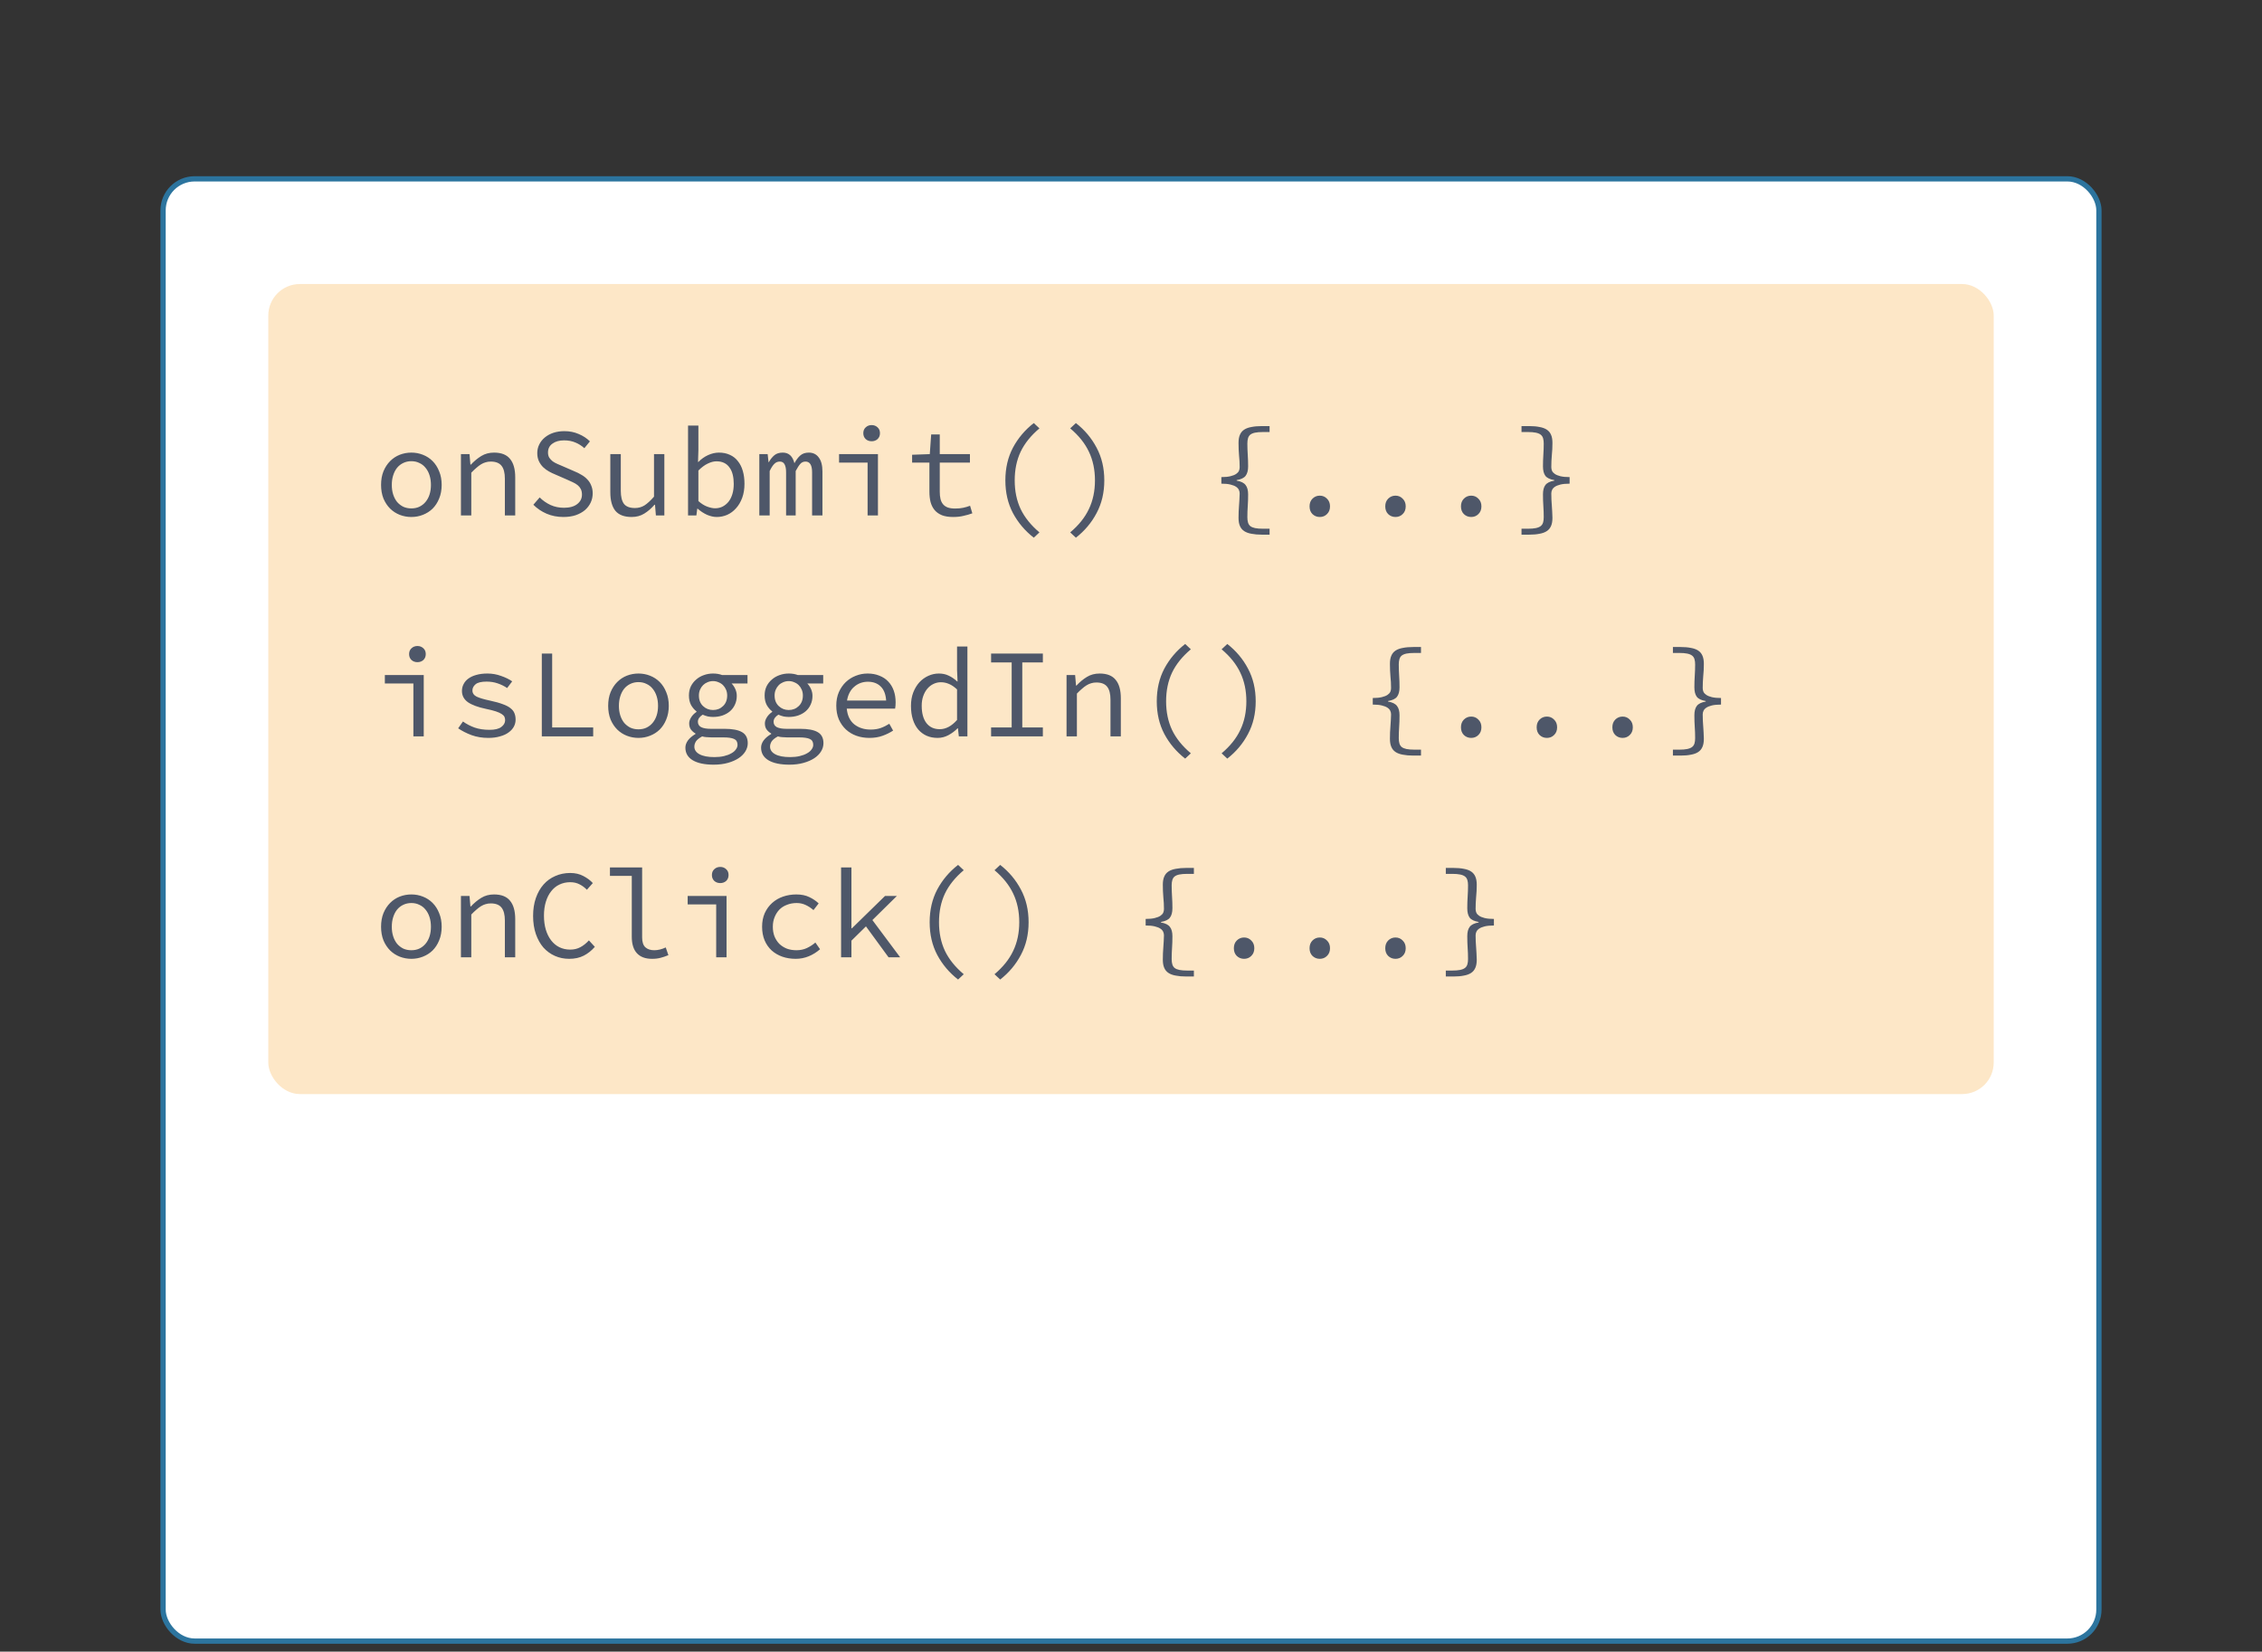 <svg width="430" height="314" viewBox="0 0 430 314" fill="none" xmlns="http://www.w3.org/2000/svg">
<rect x="0" y="0" width="430" height="314" fill="#333333" stroke="none"/>
<rect x="31" y="34" width="368" height="278" rx="6" fill="white"/>
<rect x="51" y="54" width="328" height="154" rx="6" fill="#FDE7C7"/>
<path d="M78.2 98.288C77.432 98.288 76.696 98.152 75.992 97.88C75.304 97.608 74.696 97.216 74.168 96.704C73.64 96.176 73.216 95.536 72.896 94.784C72.592 94.016 72.44 93.152 72.44 92.192C72.44 91.216 72.592 90.352 72.896 89.6C73.216 88.832 73.64 88.184 74.168 87.656C74.696 87.128 75.304 86.728 75.992 86.456C76.696 86.184 77.432 86.048 78.2 86.048C78.968 86.048 79.696 86.184 80.384 86.456C81.088 86.728 81.704 87.128 82.232 87.656C82.76 88.184 83.176 88.832 83.48 89.6C83.8 90.352 83.96 91.216 83.96 92.192C83.96 93.152 83.8 94.016 83.48 94.784C83.176 95.536 82.76 96.176 82.232 96.704C81.704 97.216 81.088 97.608 80.384 97.88C79.696 98.152 78.968 98.288 78.2 98.288ZM78.2 96.656C78.76 96.656 79.264 96.552 79.712 96.344C80.176 96.12 80.568 95.816 80.888 95.432C81.224 95.032 81.48 94.56 81.656 94.016C81.832 93.472 81.92 92.864 81.92 92.192C81.92 91.52 81.832 90.912 81.656 90.368C81.48 89.808 81.224 89.328 80.888 88.928C80.568 88.528 80.176 88.224 79.712 88.016C79.264 87.792 78.76 87.68 78.2 87.68C77.64 87.68 77.128 87.792 76.664 88.016C76.216 88.224 75.824 88.528 75.488 88.928C75.168 89.328 74.92 89.808 74.744 90.368C74.568 90.912 74.48 91.52 74.48 92.192C74.48 92.864 74.568 93.472 74.744 94.016C74.92 94.56 75.168 95.032 75.488 95.432C75.824 95.816 76.216 96.12 76.664 96.344C77.128 96.552 77.64 96.656 78.2 96.656ZM87.623 98V86.336H89.255L89.423 88.328H89.519C90.127 87.672 90.783 87.128 91.487 86.696C92.191 86.264 92.999 86.048 93.911 86.048C95.303 86.048 96.319 86.448 96.959 87.248C97.615 88.032 97.943 89.2 97.943 90.752V98H95.975V91.016C95.975 89.912 95.767 89.096 95.351 88.568C94.935 88.024 94.247 87.752 93.287 87.752C92.935 87.752 92.607 87.8 92.303 87.896C92.015 87.976 91.727 88.104 91.439 88.28C91.151 88.456 90.855 88.68 90.551 88.952C90.247 89.208 89.927 89.512 89.591 89.864V98H87.623ZM107.101 98.288C105.949 98.288 104.885 98.08 103.909 97.664C102.949 97.248 102.109 96.68 101.389 95.96L102.589 94.568C103.181 95.16 103.869 95.64 104.653 96.008C105.437 96.36 106.285 96.536 107.197 96.536C108.285 96.536 109.125 96.304 109.717 95.84C110.325 95.376 110.629 94.776 110.629 94.04C110.629 93.624 110.557 93.272 110.413 92.984C110.269 92.696 110.069 92.448 109.813 92.24C109.557 92.032 109.253 91.848 108.901 91.688C108.565 91.528 108.197 91.36 107.797 91.184L105.541 90.2C105.141 90.04 104.741 89.848 104.341 89.624C103.941 89.4 103.573 89.128 103.237 88.808C102.917 88.488 102.653 88.112 102.445 87.68C102.237 87.232 102.133 86.72 102.133 86.144C102.133 85.552 102.261 85 102.517 84.488C102.773 83.976 103.125 83.536 103.573 83.168C104.037 82.784 104.581 82.488 105.205 82.28C105.845 82.072 106.541 81.968 107.293 81.968C108.285 81.968 109.197 82.152 110.029 82.52C110.861 82.872 111.565 83.336 112.141 83.912L111.085 85.208C110.573 84.744 110.005 84.384 109.381 84.128C108.757 83.856 108.037 83.72 107.221 83.72C106.309 83.72 105.573 83.928 105.013 84.344C104.453 84.744 104.173 85.304 104.173 86.024C104.173 86.408 104.253 86.736 104.413 87.008C104.589 87.264 104.805 87.496 105.061 87.704C105.333 87.896 105.637 88.064 105.973 88.208C106.309 88.352 106.645 88.496 106.981 88.64L109.189 89.6C109.669 89.792 110.117 90.016 110.533 90.272C110.965 90.512 111.333 90.8 111.637 91.136C111.957 91.456 112.205 91.84 112.381 92.288C112.573 92.72 112.669 93.224 112.669 93.8C112.669 94.424 112.541 95.008 112.285 95.552C112.029 96.096 111.661 96.576 111.181 96.992C110.701 97.392 110.117 97.712 109.429 97.952C108.741 98.176 107.965 98.288 107.101 98.288ZM120.076 98.288C118.668 98.288 117.636 97.896 116.98 97.112C116.34 96.312 116.02 95.136 116.02 93.584V86.336H118.012V93.32C118.012 94.424 118.212 95.248 118.612 95.792C119.028 96.32 119.724 96.584 120.7 96.584C121.372 96.584 121.98 96.416 122.524 96.08C123.068 95.728 123.668 95.176 124.324 94.424V86.336H126.292V98H124.684L124.516 95.96H124.42C123.828 96.648 123.18 97.208 122.476 97.64C121.788 98.072 120.988 98.288 120.076 98.288ZM136.243 98.288C135.683 98.288 135.075 98.152 134.419 97.88C133.779 97.592 133.179 97.2 132.619 96.704H132.547L132.379 98H130.795V80.912H132.763V85.568L132.691 87.824H132.763C133.291 87.28 133.899 86.848 134.587 86.528C135.291 86.208 135.987 86.048 136.675 86.048C137.459 86.048 138.155 86.192 138.763 86.48C139.371 86.752 139.875 87.152 140.275 87.68C140.691 88.192 141.003 88.816 141.211 89.552C141.419 90.272 141.523 91.08 141.523 91.976C141.523 92.968 141.379 93.856 141.091 94.64C140.803 95.424 140.411 96.088 139.915 96.632C139.435 97.176 138.875 97.592 138.235 97.88C137.595 98.152 136.931 98.288 136.243 98.288ZM135.931 96.632C136.443 96.632 136.915 96.528 137.347 96.32C137.779 96.096 138.155 95.792 138.475 95.408C138.795 95.008 139.043 94.52 139.219 93.944C139.395 93.368 139.483 92.72 139.483 92C139.483 91.36 139.419 90.776 139.291 90.248C139.163 89.72 138.963 89.272 138.691 88.904C138.435 88.52 138.099 88.224 137.683 88.016C137.267 87.808 136.771 87.704 136.195 87.704C135.683 87.704 135.131 87.848 134.539 88.136C133.963 88.408 133.371 88.848 132.763 89.456V95.264C133.323 95.76 133.883 96.112 134.443 96.32C135.019 96.528 135.515 96.632 135.931 96.632ZM144.345 98V86.336H145.929L146.097 87.872H146.145C146.449 87.328 146.801 86.888 147.201 86.552C147.601 86.216 148.137 86.048 148.809 86.048C149.945 86.048 150.681 86.72 151.017 88.064C151.353 87.44 151.721 86.952 152.121 86.6C152.537 86.232 153.081 86.048 153.753 86.048C154.569 86.048 155.201 86.36 155.649 86.984C156.113 87.592 156.345 88.48 156.345 89.648V98H154.377V89.792C154.377 88.432 153.961 87.752 153.129 87.752C152.713 87.752 152.377 87.904 152.121 88.208C151.865 88.496 151.577 88.944 151.257 89.552V98H149.433V89.792C149.433 89.12 149.337 88.616 149.145 88.28C148.969 87.928 148.665 87.752 148.233 87.752C147.817 87.752 147.465 87.904 147.177 88.208C146.889 88.496 146.601 88.944 146.313 89.552V98H144.345ZM164.928 98V87.944H159.504V86.336H166.896V98H164.928ZM165.696 83.888C165.248 83.888 164.872 83.752 164.568 83.48C164.264 83.192 164.112 82.816 164.112 82.352C164.112 81.888 164.264 81.52 164.568 81.248C164.872 80.96 165.248 80.816 165.696 80.816C166.144 80.816 166.52 80.96 166.824 81.248C167.128 81.52 167.28 81.888 167.28 82.352C167.28 82.816 167.128 83.192 166.824 83.48C166.52 83.752 166.144 83.888 165.696 83.888ZM181.19 98.288C180.342 98.288 179.63 98.176 179.054 97.952C178.478 97.712 178.014 97.384 177.662 96.968C177.31 96.536 177.054 96.024 176.894 95.432C176.75 94.84 176.678 94.184 176.678 93.464V87.944H173.39V86.456L176.75 86.336L177.014 82.592H178.646V86.336H184.382V87.944H178.646V93.488C178.646 94.016 178.694 94.48 178.79 94.88C178.886 95.264 179.046 95.592 179.27 95.864C179.494 96.136 179.798 96.344 180.182 96.488C180.566 96.616 181.038 96.68 181.598 96.68C182.158 96.68 182.662 96.632 183.11 96.536C183.558 96.44 183.99 96.312 184.406 96.152L184.838 97.592C184.31 97.784 183.75 97.944 183.158 98.072C182.582 98.216 181.926 98.288 181.19 98.288ZM196.517 102.224C194.853 100.928 193.533 99.368 192.557 97.544C191.597 95.72 191.117 93.648 191.117 91.328C191.117 89.008 191.597 86.936 192.557 85.112C193.533 83.288 194.853 81.728 196.517 80.432L197.597 81.44C195.981 82.8 194.789 84.28 194.021 85.88C193.269 87.48 192.893 89.296 192.893 91.328C192.893 93.36 193.269 95.176 194.021 96.776C194.789 98.376 195.981 99.856 197.597 101.216L196.517 102.224ZM204.524 102.224L203.444 101.216C205.06 99.856 206.244 98.376 206.996 96.776C207.764 95.176 208.148 93.36 208.148 91.328C208.148 89.296 207.764 87.48 206.996 85.88C206.244 84.28 205.06 82.8 203.444 81.44L204.524 80.432C206.188 81.728 207.5 83.288 208.46 85.112C209.436 86.936 209.924 89.008 209.924 91.328C209.924 93.648 209.436 95.72 208.46 97.544C207.5 99.368 206.188 100.928 204.524 102.224ZM239.881 101.648C239.129 101.648 238.473 101.592 237.913 101.48C237.353 101.384 236.889 101.216 236.521 100.976C236.153 100.736 235.881 100.408 235.705 99.992C235.529 99.592 235.441 99.08 235.441 98.456C235.441 98.024 235.449 97.616 235.465 97.232C235.497 96.832 235.521 96.448 235.537 96.08C235.569 95.712 235.593 95.344 235.609 94.976C235.641 94.608 235.657 94.224 235.657 93.824C235.657 93.584 235.609 93.36 235.513 93.152C235.417 92.928 235.241 92.728 234.985 92.552C234.729 92.376 234.369 92.232 233.905 92.12C233.457 92.008 232.881 91.952 232.177 91.952V90.704C232.881 90.704 233.457 90.648 233.905 90.536C234.369 90.424 234.729 90.28 234.985 90.104C235.241 89.928 235.417 89.736 235.513 89.528C235.609 89.304 235.657 89.072 235.657 88.832C235.657 88.064 235.617 87.312 235.537 86.576C235.473 85.824 235.441 85.032 235.441 84.2C235.441 83.576 235.529 83.064 235.705 82.664C235.881 82.248 236.153 81.92 236.521 81.68C236.889 81.44 237.353 81.272 237.913 81.176C238.473 81.064 239.129 81.008 239.881 81.008H241.345V82.136H240.097C239.489 82.136 238.985 82.176 238.585 82.256C238.201 82.336 237.897 82.464 237.673 82.64C237.465 82.816 237.321 83.048 237.241 83.336C237.161 83.608 237.121 83.936 237.121 84.32C237.121 85.008 237.145 85.72 237.193 86.456C237.241 87.176 237.265 87.912 237.265 88.664C237.265 89.448 237.105 90.048 236.785 90.464C236.481 90.864 235.913 91.136 235.081 91.28V91.376C235.913 91.52 236.481 91.8 236.785 92.216C237.105 92.616 237.265 93.208 237.265 93.992C237.265 94.808 237.241 95.552 237.193 96.224C237.145 96.896 237.121 97.6 237.121 98.336C237.121 98.72 237.161 99.048 237.241 99.32C237.321 99.608 237.465 99.84 237.673 100.016C237.897 100.192 238.201 100.32 238.585 100.4C238.985 100.48 239.489 100.52 240.097 100.52H241.345V101.648H239.881ZM250.888 98.288C250.344 98.288 249.88 98.104 249.496 97.736C249.128 97.368 248.944 96.88 248.944 96.272C248.944 95.664 249.128 95.176 249.496 94.808C249.88 94.424 250.344 94.232 250.888 94.232C251.432 94.232 251.888 94.424 252.256 94.808C252.64 95.176 252.832 95.664 252.832 96.272C252.832 96.88 252.64 97.368 252.256 97.736C251.888 98.104 251.432 98.288 250.888 98.288ZM265.278 98.288C264.734 98.288 264.27 98.104 263.886 97.736C263.518 97.368 263.334 96.88 263.334 96.272C263.334 95.664 263.518 95.176 263.886 94.808C264.27 94.424 264.734 94.232 265.278 94.232C265.822 94.232 266.278 94.424 266.646 94.808C267.03 95.176 267.222 95.664 267.222 96.272C267.222 96.88 267.03 97.368 266.646 97.736C266.278 98.104 265.822 98.288 265.278 98.288ZM279.669 98.288C279.125 98.288 278.661 98.104 278.277 97.736C277.909 97.368 277.725 96.88 277.725 96.272C277.725 95.664 277.909 95.176 278.277 94.808C278.661 94.424 279.125 94.232 279.669 94.232C280.213 94.232 280.669 94.424 281.037 94.808C281.421 95.176 281.613 95.664 281.613 96.272C281.613 96.88 281.421 97.368 281.037 97.736C280.669 98.104 280.213 98.288 279.669 98.288ZM289.235 101.648V100.52H290.459C291.067 100.52 291.563 100.48 291.947 100.4C292.347 100.32 292.659 100.192 292.883 100.016C293.107 99.84 293.259 99.608 293.339 99.32C293.419 99.048 293.459 98.72 293.459 98.336C293.459 97.6 293.435 96.896 293.387 96.224C293.339 95.552 293.315 94.808 293.315 93.992C293.315 93.208 293.467 92.616 293.771 92.216C294.075 91.8 294.643 91.52 295.475 91.376V91.28C294.643 91.136 294.075 90.864 293.771 90.464C293.467 90.048 293.315 89.448 293.315 88.664C293.315 87.912 293.339 87.176 293.387 86.456C293.435 85.72 293.459 85.008 293.459 84.32C293.459 83.936 293.419 83.608 293.339 83.336C293.259 83.048 293.107 82.816 292.883 82.64C292.659 82.464 292.347 82.336 291.947 82.256C291.563 82.176 291.067 82.136 290.459 82.136H289.235V81.008H290.699C291.451 81.008 292.099 81.064 292.643 81.176C293.203 81.272 293.667 81.44 294.035 81.68C294.403 81.92 294.675 82.248 294.851 82.664C295.027 83.064 295.115 83.576 295.115 84.2C295.115 85.032 295.075 85.824 294.995 86.576C294.931 87.312 294.899 88.064 294.899 88.832C294.899 89.072 294.947 89.304 295.043 89.528C295.139 89.736 295.315 89.928 295.571 90.104C295.827 90.28 296.179 90.424 296.627 90.536C297.091 90.648 297.675 90.704 298.379 90.704V91.952C297.675 91.952 297.091 92.008 296.627 92.12C296.179 92.232 295.827 92.376 295.571 92.552C295.315 92.728 295.139 92.928 295.043 93.152C294.947 93.36 294.899 93.584 294.899 93.824C294.899 94.224 294.907 94.608 294.923 94.976C294.955 95.344 294.979 95.712 294.995 96.08C295.027 96.448 295.051 96.832 295.067 97.232C295.099 97.616 295.115 98.024 295.115 98.456C295.115 99.08 295.027 99.592 294.851 99.992C294.675 100.408 294.403 100.736 294.035 100.976C293.667 101.216 293.203 101.384 292.643 101.48C292.099 101.592 291.451 101.648 290.699 101.648H289.235Z" fill="#4E5769"/>
<path d="M78.584 140V129.944H73.16V128.336H80.552V140H78.584ZM79.352 125.888C78.904 125.888 78.528 125.752 78.224 125.48C77.92 125.192 77.768 124.816 77.768 124.352C77.768 123.888 77.92 123.52 78.224 123.248C78.528 122.96 78.904 122.816 79.352 122.816C79.8 122.816 80.176 122.96 80.48 123.248C80.784 123.52 80.936 123.888 80.936 124.352C80.936 124.816 80.784 125.192 80.48 125.48C80.176 125.752 79.8 125.888 79.352 125.888ZM92.831 140.288C91.679 140.288 90.615 140.112 89.639 139.76C88.663 139.392 87.815 138.96 87.095 138.464L88.007 137.168C88.679 137.648 89.415 138.032 90.215 138.32C91.031 138.608 91.983 138.752 93.071 138.752C94.063 138.752 94.799 138.576 95.279 138.224C95.775 137.856 96.023 137.424 96.023 136.928C96.023 136.704 95.983 136.496 95.903 136.304C95.823 136.112 95.647 135.928 95.375 135.752C95.119 135.576 94.751 135.408 94.271 135.248C93.791 135.088 93.159 134.928 92.375 134.768C90.855 134.448 89.711 134.024 88.943 133.496C88.191 132.952 87.815 132.24 87.815 131.36C87.815 130.896 87.919 130.464 88.127 130.064C88.335 129.648 88.639 129.296 89.039 129.008C89.455 128.704 89.959 128.472 90.551 128.312C91.159 128.136 91.863 128.048 92.663 128.048C93.559 128.048 94.423 128.2 95.255 128.504C96.087 128.792 96.791 129.136 97.367 129.536L96.407 130.808C95.863 130.44 95.263 130.144 94.607 129.92C93.951 129.696 93.247 129.584 92.495 129.584C91.503 129.584 90.807 129.752 90.407 130.088C90.007 130.424 89.807 130.816 89.807 131.264C89.807 131.776 90.071 132.168 90.599 132.44C91.127 132.696 91.991 132.952 93.191 133.208C94.167 133.416 94.967 133.64 95.591 133.88C96.215 134.104 96.703 134.36 97.055 134.648C97.423 134.936 97.671 135.256 97.799 135.608C97.943 135.96 98.015 136.36 98.015 136.808C98.015 137.288 97.903 137.736 97.679 138.152C97.455 138.568 97.119 138.936 96.671 139.256C96.239 139.576 95.695 139.824 95.039 140C94.399 140.192 93.663 140.288 92.831 140.288ZM102.997 140V124.256H104.965V138.296H112.765V140H102.997ZM121.372 140.288C120.604 140.288 119.868 140.152 119.164 139.88C118.476 139.608 117.868 139.216 117.34 138.704C116.812 138.176 116.388 137.536 116.068 136.784C115.764 136.016 115.612 135.152 115.612 134.192C115.612 133.216 115.764 132.352 116.068 131.6C116.388 130.832 116.812 130.184 117.34 129.656C117.868 129.128 118.476 128.728 119.164 128.456C119.868 128.184 120.604 128.048 121.372 128.048C122.14 128.048 122.868 128.184 123.556 128.456C124.26 128.728 124.876 129.128 125.404 129.656C125.932 130.184 126.348 130.832 126.652 131.6C126.972 132.352 127.132 133.216 127.132 134.192C127.132 135.152 126.972 136.016 126.652 136.784C126.348 137.536 125.932 138.176 125.404 138.704C124.876 139.216 124.26 139.608 123.556 139.88C122.868 140.152 122.14 140.288 121.372 140.288ZM121.372 138.656C121.932 138.656 122.436 138.552 122.884 138.344C123.348 138.12 123.74 137.816 124.06 137.432C124.396 137.032 124.652 136.56 124.828 136.016C125.004 135.472 125.092 134.864 125.092 134.192C125.092 133.52 125.004 132.912 124.828 132.368C124.652 131.808 124.396 131.328 124.06 130.928C123.74 130.528 123.348 130.224 122.884 130.016C122.436 129.792 121.932 129.68 121.372 129.68C120.812 129.68 120.3 129.792 119.836 130.016C119.388 130.224 118.996 130.528 118.66 130.928C118.34 131.328 118.092 131.808 117.916 132.368C117.74 132.912 117.652 133.52 117.652 134.192C117.652 134.864 117.74 135.472 117.916 136.016C118.092 136.56 118.34 137.032 118.66 137.432C118.996 137.816 119.388 138.12 119.836 138.344C120.3 138.552 120.812 138.656 121.372 138.656ZM135.667 145.376C133.955 145.376 132.627 145.096 131.683 144.536C130.755 143.976 130.291 143.176 130.291 142.136C130.291 141.672 130.451 141.216 130.771 140.768C131.107 140.32 131.587 139.912 132.211 139.544V139.448C131.891 139.272 131.611 139.032 131.371 138.728C131.131 138.424 131.011 138.024 131.011 137.528C131.011 137.16 131.131 136.784 131.371 136.4C131.611 136 131.955 135.648 132.403 135.344V135.248C132.003 134.944 131.659 134.544 131.371 134.048C131.099 133.536 130.963 132.928 130.963 132.224C130.963 131.584 131.083 131.008 131.323 130.496C131.579 129.984 131.915 129.552 132.331 129.2C132.747 128.832 133.227 128.552 133.771 128.36C134.331 128.152 134.923 128.048 135.547 128.048C136.187 128.048 136.763 128.144 137.275 128.336H142.099V129.944H139.075C139.347 130.216 139.579 130.56 139.771 130.976C139.963 131.392 140.059 131.832 140.059 132.296C140.059 132.92 139.939 133.48 139.699 133.976C139.475 134.472 139.155 134.896 138.739 135.248C138.339 135.584 137.859 135.848 137.299 136.04C136.755 136.216 136.171 136.304 135.547 136.304C135.243 136.304 134.915 136.272 134.562 136.208C134.227 136.128 133.899 136.016 133.579 135.872C132.971 136.256 132.667 136.704 132.667 137.216C132.667 137.68 132.875 138.024 133.291 138.248C133.723 138.456 134.323 138.56 135.091 138.56H137.707C139.211 138.56 140.323 138.768 141.043 139.184C141.779 139.6 142.147 140.304 142.147 141.296C142.147 141.84 141.995 142.36 141.691 142.856C141.387 143.352 140.955 143.784 140.395 144.152C139.835 144.52 139.155 144.816 138.355 145.04C137.555 145.264 136.659 145.376 135.667 145.376ZM135.547 134.984C136.299 134.984 136.931 134.736 137.443 134.24C137.971 133.744 138.235 133.072 138.235 132.224C138.235 131.824 138.163 131.456 138.019 131.12C137.875 130.784 137.683 130.496 137.443 130.256C137.203 130.016 136.915 129.832 136.579 129.704C136.259 129.56 135.915 129.488 135.547 129.488C135.179 129.488 134.827 129.56 134.491 129.704C134.171 129.832 133.891 130.016 133.651 130.256C133.411 130.496 133.219 130.784 133.075 131.12C132.931 131.456 132.859 131.824 132.859 132.224C132.859 133.072 133.123 133.744 133.651 134.24C134.179 134.736 134.811 134.984 135.547 134.984ZM135.811 143.936C136.483 143.936 137.091 143.872 137.635 143.744C138.179 143.616 138.643 143.44 139.027 143.216C139.411 143.008 139.699 142.76 139.891 142.472C140.099 142.2 140.203 141.912 140.203 141.608C140.203 141.048 139.979 140.672 139.531 140.48C139.099 140.288 138.435 140.192 137.539 140.192H135.259C134.923 140.192 134.603 140.176 134.299 140.144C134.011 140.128 133.739 140.08 133.483 140C132.923 140.304 132.531 140.616 132.307 140.936C132.099 141.272 131.995 141.608 131.995 141.944C131.995 142.552 132.315 143.032 132.955 143.384C133.611 143.752 134.563 143.936 135.811 143.936ZM150.057 145.376C148.345 145.376 147.017 145.096 146.073 144.536C145.145 143.976 144.681 143.176 144.681 142.136C144.681 141.672 144.841 141.216 145.161 140.768C145.497 140.32 145.977 139.912 146.601 139.544V139.448C146.281 139.272 146.001 139.032 145.761 138.728C145.521 138.424 145.401 138.024 145.401 137.528C145.401 137.16 145.521 136.784 145.761 136.4C146.001 136 146.345 135.648 146.793 135.344V135.248C146.393 134.944 146.049 134.544 145.761 134.048C145.489 133.536 145.353 132.928 145.353 132.224C145.353 131.584 145.473 131.008 145.713 130.496C145.969 129.984 146.305 129.552 146.721 129.2C147.137 128.832 147.617 128.552 148.161 128.36C148.721 128.152 149.313 128.048 149.937 128.048C150.577 128.048 151.153 128.144 151.665 128.336H156.489V129.944H153.465C153.737 130.216 153.969 130.56 154.161 130.976C154.353 131.392 154.449 131.832 154.449 132.296C154.449 132.92 154.329 133.48 154.089 133.976C153.865 134.472 153.545 134.896 153.129 135.248C152.729 135.584 152.249 135.848 151.689 136.04C151.145 136.216 150.561 136.304 149.937 136.304C149.633 136.304 149.305 136.272 148.953 136.208C148.617 136.128 148.289 136.016 147.969 135.872C147.361 136.256 147.057 136.704 147.057 137.216C147.057 137.68 147.265 138.024 147.681 138.248C148.113 138.456 148.713 138.56 149.481 138.56H152.097C153.601 138.56 154.713 138.768 155.433 139.184C156.169 139.6 156.537 140.304 156.537 141.296C156.537 141.84 156.385 142.36 156.081 142.856C155.777 143.352 155.345 143.784 154.785 144.152C154.225 144.52 153.545 144.816 152.745 145.04C151.945 145.264 151.049 145.376 150.057 145.376ZM149.937 134.984C150.689 134.984 151.321 134.736 151.833 134.24C152.361 133.744 152.625 133.072 152.625 132.224C152.625 131.824 152.553 131.456 152.409 131.12C152.265 130.784 152.073 130.496 151.833 130.256C151.593 130.016 151.305 129.832 150.969 129.704C150.649 129.56 150.305 129.488 149.937 129.488C149.569 129.488 149.217 129.56 148.881 129.704C148.561 129.832 148.281 130.016 148.041 130.256C147.801 130.496 147.609 130.784 147.465 131.12C147.321 131.456 147.249 131.824 147.249 132.224C147.249 133.072 147.513 133.744 148.041 134.24C148.569 134.736 149.201 134.984 149.937 134.984ZM150.201 143.936C150.873 143.936 151.481 143.872 152.025 143.744C152.569 143.616 153.033 143.44 153.417 143.216C153.801 143.008 154.089 142.76 154.281 142.472C154.489 142.2 154.593 141.912 154.593 141.608C154.593 141.048 154.369 140.672 153.921 140.48C153.489 140.288 152.825 140.192 151.929 140.192H149.649C149.313 140.192 148.993 140.176 148.689 140.144C148.401 140.128 148.129 140.08 147.873 140C147.313 140.304 146.921 140.616 146.697 140.936C146.489 141.272 146.385 141.608 146.385 141.944C146.385 142.552 146.705 143.032 147.345 143.384C148.001 143.752 148.953 143.936 150.201 143.936ZM165.264 140.288C164.384 140.288 163.56 140.152 162.792 139.88C162.04 139.608 161.376 139.208 160.8 138.68C160.24 138.152 159.792 137.512 159.456 136.76C159.136 135.992 158.976 135.12 158.976 134.144C158.976 133.2 159.136 132.352 159.456 131.6C159.792 130.848 160.232 130.208 160.776 129.68C161.336 129.152 161.968 128.752 162.672 128.48C163.392 128.192 164.144 128.048 164.928 128.048C165.76 128.048 166.504 128.184 167.16 128.456C167.832 128.712 168.392 129.08 168.84 129.56C169.304 130.04 169.656 130.616 169.896 131.288C170.136 131.96 170.256 132.704 170.256 133.52C170.256 133.744 170.248 133.96 170.232 134.168C170.216 134.376 170.192 134.56 170.16 134.72H160.968C161.096 136.048 161.576 137.048 162.408 137.72C163.256 138.376 164.288 138.704 165.504 138.704C166.208 138.704 166.84 138.608 167.4 138.416C167.976 138.208 168.528 137.936 169.056 137.6L169.776 138.896C169.2 139.28 168.536 139.608 167.784 139.88C167.048 140.152 166.208 140.288 165.264 140.288ZM164.976 129.608C164.496 129.608 164.032 129.688 163.584 129.848C163.152 130.008 162.76 130.24 162.408 130.544C162.056 130.832 161.76 131.2 161.52 131.648C161.28 132.096 161.112 132.608 161.016 133.184H168.456C168.376 131.984 168.024 131.088 167.4 130.496C166.792 129.904 165.984 129.608 164.976 129.608ZM178.238 140.288C177.47 140.288 176.774 140.152 176.15 139.88C175.542 139.608 175.014 139.216 174.566 138.704C174.118 138.176 173.774 137.536 173.534 136.784C173.294 136.032 173.174 135.168 173.174 134.192C173.174 133.248 173.318 132.4 173.606 131.648C173.91 130.88 174.302 130.232 174.782 129.704C175.278 129.176 175.846 128.768 176.486 128.48C177.126 128.192 177.79 128.048 178.478 128.048C179.182 128.048 179.806 128.184 180.35 128.456C180.91 128.712 181.446 129.08 181.958 129.56H182.03L181.934 127.4V122.912H183.902V140H182.27L182.102 138.464H182.03C181.55 138.96 180.974 139.392 180.302 139.76C179.646 140.112 178.958 140.288 178.238 140.288ZM178.646 138.632C179.798 138.632 180.894 138.048 181.934 136.88V131.072C181.406 130.576 180.886 130.224 180.374 130.016C179.878 129.808 179.374 129.704 178.862 129.704C178.35 129.704 177.87 129.816 177.422 130.04C176.99 130.248 176.606 130.552 176.27 130.952C175.95 131.336 175.694 131.8 175.502 132.344C175.31 132.888 175.214 133.496 175.214 134.168C175.214 135.576 175.51 136.672 176.102 137.456C176.71 138.24 177.558 138.632 178.646 138.632ZM188.405 140V138.296H192.317V125.936H188.405V124.256H198.245V125.936H194.333V138.296H198.245V140H188.405ZM202.748 140V128.336H204.38L204.548 130.328H204.644C205.252 129.672 205.908 129.128 206.612 128.696C207.316 128.264 208.124 128.048 209.036 128.048C210.428 128.048 211.444 128.448 212.084 129.248C212.74 130.032 213.068 131.2 213.068 132.752V140H211.1V133.016C211.1 131.912 210.892 131.096 210.476 130.568C210.06 130.024 209.372 129.752 208.412 129.752C208.06 129.752 207.732 129.8 207.428 129.896C207.14 129.976 206.852 130.104 206.564 130.28C206.276 130.456 205.98 130.68 205.676 130.952C205.372 131.208 205.052 131.512 204.716 131.864V140H202.748ZM225.298 144.224C223.634 142.928 222.314 141.368 221.338 139.544C220.378 137.72 219.898 135.648 219.898 133.328C219.898 131.008 220.378 128.936 221.338 127.112C222.314 125.288 223.634 123.728 225.298 122.432L226.378 123.44C224.762 124.8 223.57 126.28 222.802 127.88C222.05 129.48 221.674 131.296 221.674 133.328C221.674 135.36 222.05 137.176 222.802 138.776C223.57 140.376 224.762 141.856 226.378 143.216L225.298 144.224ZM233.305 144.224L232.225 143.216C233.841 141.856 235.025 140.376 235.777 138.776C236.545 137.176 236.929 135.36 236.929 133.328C236.929 131.296 236.545 129.48 235.777 127.88C235.025 126.28 233.841 124.8 232.225 123.44L233.305 122.432C234.969 123.728 236.281 125.288 237.241 127.112C238.217 128.936 238.705 131.008 238.705 133.328C238.705 135.648 238.217 137.72 237.241 139.544C236.281 141.368 234.969 142.928 233.305 144.224ZM268.662 143.648C267.91 143.648 267.254 143.592 266.694 143.48C266.134 143.384 265.67 143.216 265.302 142.976C264.934 142.736 264.662 142.408 264.486 141.992C264.31 141.592 264.222 141.08 264.222 140.456C264.222 140.024 264.23 139.616 264.246 139.232C264.278 138.832 264.302 138.448 264.318 138.08C264.35 137.712 264.374 137.344 264.39 136.976C264.422 136.608 264.438 136.224 264.438 135.824C264.438 135.584 264.39 135.36 264.294 135.152C264.198 134.928 264.022 134.728 263.766 134.552C263.51 134.376 263.15 134.232 262.686 134.12C262.238 134.008 261.662 133.952 260.958 133.952V132.704C261.662 132.704 262.238 132.648 262.686 132.536C263.15 132.424 263.51 132.28 263.766 132.104C264.022 131.928 264.198 131.736 264.294 131.528C264.39 131.304 264.438 131.072 264.438 130.832C264.438 130.064 264.398 129.312 264.318 128.576C264.254 127.824 264.222 127.032 264.222 126.2C264.222 125.576 264.31 125.064 264.486 124.664C264.662 124.248 264.934 123.92 265.302 123.68C265.67 123.44 266.134 123.272 266.694 123.176C267.254 123.064 267.91 123.008 268.662 123.008H270.126V124.136H268.878C268.27 124.136 267.766 124.176 267.366 124.256C266.982 124.336 266.678 124.464 266.454 124.64C266.246 124.816 266.102 125.048 266.022 125.336C265.942 125.608 265.902 125.936 265.902 126.32C265.902 127.008 265.926 127.72 265.974 128.456C266.022 129.176 266.046 129.912 266.046 130.664C266.046 131.448 265.886 132.048 265.566 132.464C265.262 132.864 264.694 133.136 263.862 133.28V133.376C264.694 133.52 265.262 133.8 265.566 134.216C265.886 134.616 266.046 135.208 266.046 135.992C266.046 136.808 266.022 137.552 265.974 138.224C265.926 138.896 265.902 139.6 265.902 140.336C265.902 140.72 265.942 141.048 266.022 141.32C266.102 141.608 266.246 141.84 266.454 142.016C266.678 142.192 266.982 142.32 267.366 142.4C267.766 142.48 268.27 142.52 268.878 142.52H270.126V143.648H268.662ZM279.669 140.288C279.125 140.288 278.661 140.104 278.277 139.736C277.909 139.368 277.725 138.88 277.725 138.272C277.725 137.664 277.909 137.176 278.277 136.808C278.661 136.424 279.125 136.232 279.669 136.232C280.213 136.232 280.669 136.424 281.037 136.808C281.421 137.176 281.613 137.664 281.613 138.272C281.613 138.88 281.421 139.368 281.037 139.736C280.669 140.104 280.213 140.288 279.669 140.288ZM294.059 140.288C293.515 140.288 293.051 140.104 292.667 139.736C292.299 139.368 292.115 138.88 292.115 138.272C292.115 137.664 292.299 137.176 292.667 136.808C293.051 136.424 293.515 136.232 294.059 136.232C294.603 136.232 295.059 136.424 295.427 136.808C295.811 137.176 296.003 137.664 296.003 138.272C296.003 138.88 295.811 139.368 295.427 139.736C295.059 140.104 294.603 140.288 294.059 140.288ZM308.45 140.288C307.906 140.288 307.442 140.104 307.058 139.736C306.69 139.368 306.506 138.88 306.506 138.272C306.506 137.664 306.69 137.176 307.058 136.808C307.442 136.424 307.906 136.232 308.45 136.232C308.994 136.232 309.45 136.424 309.818 136.808C310.202 137.176 310.394 137.664 310.394 138.272C310.394 138.88 310.202 139.368 309.818 139.736C309.45 140.104 308.994 140.288 308.45 140.288ZM318.017 143.648V142.52H319.241C319.849 142.52 320.345 142.48 320.729 142.4C321.129 142.32 321.441 142.192 321.665 142.016C321.889 141.84 322.041 141.608 322.121 141.32C322.201 141.048 322.241 140.72 322.241 140.336C322.241 139.6 322.217 138.896 322.169 138.224C322.121 137.552 322.097 136.808 322.097 135.992C322.097 135.208 322.249 134.616 322.553 134.216C322.857 133.8 323.425 133.52 324.257 133.376V133.28C323.425 133.136 322.857 132.864 322.553 132.464C322.249 132.048 322.097 131.448 322.097 130.664C322.097 129.912 322.121 129.176 322.169 128.456C322.217 127.72 322.241 127.008 322.241 126.32C322.241 125.936 322.201 125.608 322.121 125.336C322.041 125.048 321.889 124.816 321.665 124.64C321.441 124.464 321.129 124.336 320.729 124.256C320.345 124.176 319.849 124.136 319.241 124.136H318.017V123.008H319.481C320.233 123.008 320.881 123.064 321.425 123.176C321.985 123.272 322.449 123.44 322.817 123.68C323.185 123.92 323.457 124.248 323.633 124.664C323.809 125.064 323.897 125.576 323.897 126.2C323.897 127.032 323.857 127.824 323.777 128.576C323.713 129.312 323.681 130.064 323.681 130.832C323.681 131.072 323.729 131.304 323.825 131.528C323.921 131.736 324.097 131.928 324.353 132.104C324.609 132.28 324.961 132.424 325.409 132.536C325.873 132.648 326.457 132.704 327.161 132.704V133.952C326.457 133.952 325.873 134.008 325.409 134.12C324.961 134.232 324.609 134.376 324.353 134.552C324.097 134.728 323.921 134.928 323.825 135.152C323.729 135.36 323.681 135.584 323.681 135.824C323.681 136.224 323.689 136.608 323.705 136.976C323.737 137.344 323.761 137.712 323.777 138.08C323.809 138.448 323.833 138.832 323.849 139.232C323.881 139.616 323.897 140.024 323.897 140.456C323.897 141.08 323.809 141.592 323.633 141.992C323.457 142.408 323.185 142.736 322.817 142.976C322.449 143.216 321.985 143.384 321.425 143.48C320.881 143.592 320.233 143.648 319.481 143.648H318.017Z" fill="#4E5769"/>
<path d="M78.2 182.288C77.432 182.288 76.696 182.152 75.992 181.88C75.304 181.608 74.696 181.216 74.168 180.704C73.64 180.176 73.216 179.536 72.896 178.784C72.592 178.016 72.44 177.152 72.44 176.192C72.44 175.216 72.592 174.352 72.896 173.6C73.216 172.832 73.64 172.184 74.168 171.656C74.696 171.128 75.304 170.728 75.992 170.456C76.696 170.184 77.432 170.048 78.2 170.048C78.968 170.048 79.696 170.184 80.384 170.456C81.088 170.728 81.704 171.128 82.232 171.656C82.76 172.184 83.176 172.832 83.48 173.6C83.8 174.352 83.96 175.216 83.96 176.192C83.96 177.152 83.8 178.016 83.48 178.784C83.176 179.536 82.76 180.176 82.232 180.704C81.704 181.216 81.088 181.608 80.384 181.88C79.696 182.152 78.968 182.288 78.2 182.288ZM78.2 180.656C78.76 180.656 79.264 180.552 79.712 180.344C80.176 180.12 80.568 179.816 80.888 179.432C81.224 179.032 81.48 178.56 81.656 178.016C81.832 177.472 81.92 176.864 81.92 176.192C81.92 175.52 81.832 174.912 81.656 174.368C81.48 173.808 81.224 173.328 80.888 172.928C80.568 172.528 80.176 172.224 79.712 172.016C79.264 171.792 78.76 171.68 78.2 171.68C77.64 171.68 77.128 171.792 76.664 172.016C76.216 172.224 75.824 172.528 75.488 172.928C75.168 173.328 74.92 173.808 74.744 174.368C74.568 174.912 74.48 175.52 74.48 176.192C74.48 176.864 74.568 177.472 74.744 178.016C74.92 178.56 75.168 179.032 75.488 179.432C75.824 179.816 76.216 180.12 76.664 180.344C77.128 180.552 77.64 180.656 78.2 180.656ZM87.623 182V170.336H89.255L89.423 172.328H89.519C90.127 171.672 90.783 171.128 91.487 170.696C92.191 170.264 92.999 170.048 93.911 170.048C95.303 170.048 96.319 170.448 96.959 171.248C97.615 172.032 97.943 173.2 97.943 174.752V182H95.975V175.016C95.975 173.912 95.767 173.096 95.351 172.568C94.935 172.024 94.247 171.752 93.287 171.752C92.935 171.752 92.607 171.8 92.303 171.896C92.015 171.976 91.727 172.104 91.439 172.28C91.151 172.456 90.855 172.68 90.551 172.952C90.247 173.208 89.927 173.512 89.591 173.864V182H87.623ZM108.205 182.288C107.229 182.288 106.325 182.104 105.493 181.736C104.661 181.368 103.933 180.84 103.309 180.152C102.701 179.448 102.221 178.592 101.869 177.584C101.517 176.56 101.341 175.408 101.341 174.128C101.341 172.864 101.517 171.728 101.869 170.72C102.221 169.712 102.709 168.856 103.333 168.152C103.957 167.448 104.701 166.912 105.565 166.544C106.429 166.16 107.373 165.968 108.397 165.968C109.341 165.968 110.173 166.16 110.893 166.544C111.629 166.928 112.229 167.376 112.693 167.888L111.565 169.16C111.149 168.728 110.685 168.384 110.173 168.128C109.661 167.856 109.069 167.72 108.397 167.72C107.645 167.72 106.957 167.872 106.333 168.176C105.725 168.464 105.205 168.888 104.773 169.448C104.341 169.992 104.005 170.656 103.765 171.44C103.525 172.224 103.405 173.104 103.405 174.08C103.405 175.072 103.525 175.968 103.765 176.768C104.005 177.552 104.341 178.224 104.773 178.784C105.205 179.344 105.725 179.776 106.333 180.08C106.957 180.384 107.645 180.536 108.397 180.536C109.117 180.536 109.757 180.384 110.317 180.08C110.893 179.776 111.437 179.344 111.949 178.784L113.077 180.008C112.453 180.728 111.749 181.288 110.965 181.688C110.181 182.088 109.261 182.288 108.205 182.288ZM123.94 182.288C122.692 182.288 121.74 181.936 121.084 181.232C120.428 180.528 120.1 179.48 120.1 178.088V166.52H115.948V164.912H122.068V178.232C122.068 179.096 122.276 179.72 122.692 180.104C123.108 180.472 123.668 180.656 124.372 180.656C125.06 180.656 125.788 180.48 126.556 180.128L127.06 181.592C126.516 181.816 126.02 181.984 125.572 182.096C125.124 182.224 124.58 182.288 123.94 182.288ZM136.147 182V171.944H130.723V170.336H138.115V182H136.147ZM136.915 167.888C136.467 167.888 136.091 167.752 135.787 167.48C135.483 167.192 135.331 166.816 135.331 166.352C135.331 165.888 135.483 165.52 135.787 165.248C136.091 164.96 136.467 164.816 136.915 164.816C137.363 164.816 137.739 164.96 138.043 165.248C138.347 165.52 138.499 165.888 138.499 166.352C138.499 166.816 138.347 167.192 138.043 167.48C137.739 167.752 137.363 167.888 136.915 167.888ZM151.257 182.288C150.345 182.288 149.497 182.152 148.713 181.88C147.945 181.608 147.273 181.216 146.697 180.704C146.121 180.176 145.673 179.536 145.353 178.784C145.033 178.016 144.873 177.152 144.873 176.192C144.873 175.216 145.041 174.352 145.377 173.6C145.729 172.832 146.201 172.184 146.793 171.656C147.385 171.128 148.073 170.728 148.857 170.456C149.657 170.184 150.497 170.048 151.377 170.048C152.337 170.048 153.161 170.216 153.849 170.552C154.553 170.888 155.145 171.288 155.625 171.752L154.641 173.024C154.161 172.608 153.657 172.28 153.129 172.04C152.617 171.8 152.057 171.68 151.449 171.68C150.777 171.68 150.161 171.792 149.601 172.016C149.041 172.224 148.561 172.528 148.161 172.928C147.777 173.328 147.473 173.808 147.249 174.368C147.025 174.912 146.913 175.52 146.913 176.192C146.913 176.864 147.017 177.472 147.225 178.016C147.449 178.56 147.753 179.032 148.137 179.432C148.537 179.816 149.009 180.12 149.553 180.344C150.113 180.552 150.729 180.656 151.401 180.656C152.121 180.656 152.777 180.52 153.369 180.248C153.977 179.96 154.521 179.608 155.001 179.192L155.889 180.464C155.233 181.04 154.513 181.488 153.729 181.808C152.945 182.128 152.121 182.288 151.257 182.288ZM159.888 182V164.912H161.856V176.48H161.952L168.24 170.336H170.496L165.84 174.92L171.12 182H168.912L164.616 176.12L161.856 178.832V182H159.888ZM182.126 186.224C180.462 184.928 179.142 183.368 178.166 181.544C177.206 179.72 176.726 177.648 176.726 175.328C176.726 173.008 177.206 170.936 178.166 169.112C179.142 167.288 180.462 165.728 182.126 164.432L183.206 165.44C181.59 166.8 180.398 168.28 179.63 169.88C178.878 171.48 178.502 173.296 178.502 175.328C178.502 177.36 178.878 179.176 179.63 180.776C180.398 182.376 181.59 183.856 183.206 185.216L182.126 186.224ZM190.133 186.224L189.053 185.216C190.669 183.856 191.853 182.376 192.605 180.776C193.373 179.176 193.757 177.36 193.757 175.328C193.757 173.296 193.373 171.48 192.605 169.88C191.853 168.28 190.669 166.8 189.053 165.44L190.133 164.432C191.797 165.728 193.109 167.288 194.069 169.112C195.045 170.936 195.533 173.008 195.533 175.328C195.533 177.648 195.045 179.72 194.069 181.544C193.109 183.368 191.797 184.928 190.133 186.224ZM225.49 185.648C224.738 185.648 224.082 185.592 223.522 185.48C222.962 185.384 222.498 185.216 222.13 184.976C221.762 184.736 221.49 184.408 221.314 183.992C221.138 183.592 221.05 183.08 221.05 182.456C221.05 182.024 221.058 181.616 221.074 181.232C221.106 180.832 221.13 180.448 221.146 180.08C221.178 179.712 221.202 179.344 221.218 178.976C221.25 178.608 221.266 178.224 221.266 177.824C221.266 177.584 221.218 177.36 221.122 177.152C221.026 176.928 220.85 176.728 220.594 176.552C220.338 176.376 219.978 176.232 219.514 176.12C219.066 176.008 218.49 175.952 217.786 175.952V174.704C218.49 174.704 219.066 174.648 219.514 174.536C219.978 174.424 220.338 174.28 220.594 174.104C220.85 173.928 221.026 173.736 221.122 173.528C221.218 173.304 221.266 173.072 221.266 172.832C221.266 172.064 221.226 171.312 221.146 170.576C221.082 169.824 221.05 169.032 221.05 168.2C221.05 167.576 221.138 167.064 221.314 166.664C221.49 166.248 221.762 165.92 222.13 165.68C222.498 165.44 222.962 165.272 223.522 165.176C224.082 165.064 224.738 165.008 225.49 165.008H226.954V166.136H225.706C225.098 166.136 224.594 166.176 224.194 166.256C223.81 166.336 223.506 166.464 223.282 166.64C223.074 166.816 222.93 167.048 222.85 167.336C222.77 167.608 222.73 167.936 222.73 168.32C222.73 169.008 222.754 169.72 222.802 170.456C222.85 171.176 222.874 171.912 222.874 172.664C222.874 173.448 222.714 174.048 222.394 174.464C222.09 174.864 221.522 175.136 220.69 175.28V175.376C221.522 175.52 222.09 175.8 222.394 176.216C222.714 176.616 222.874 177.208 222.874 177.992C222.874 178.808 222.85 179.552 222.802 180.224C222.754 180.896 222.73 181.6 222.73 182.336C222.73 182.72 222.77 183.048 222.85 183.32C222.93 183.608 223.074 183.84 223.282 184.016C223.506 184.192 223.81 184.32 224.194 184.4C224.594 184.48 225.098 184.52 225.706 184.52H226.954V185.648H225.49ZM236.497 182.288C235.953 182.288 235.489 182.104 235.105 181.736C234.737 181.368 234.553 180.88 234.553 180.272C234.553 179.664 234.737 179.176 235.105 178.808C235.489 178.424 235.953 178.232 236.497 178.232C237.041 178.232 237.497 178.424 237.865 178.808C238.249 179.176 238.441 179.664 238.441 180.272C238.441 180.88 238.249 181.368 237.865 181.736C237.497 182.104 237.041 182.288 236.497 182.288ZM250.888 182.288C250.344 182.288 249.88 182.104 249.496 181.736C249.128 181.368 248.944 180.88 248.944 180.272C248.944 179.664 249.128 179.176 249.496 178.808C249.88 178.424 250.344 178.232 250.888 178.232C251.432 178.232 251.888 178.424 252.256 178.808C252.64 179.176 252.832 179.664 252.832 180.272C252.832 180.88 252.64 181.368 252.256 181.736C251.888 182.104 251.432 182.288 250.888 182.288ZM265.278 182.288C264.734 182.288 264.27 182.104 263.886 181.736C263.518 181.368 263.334 180.88 263.334 180.272C263.334 179.664 263.518 179.176 263.886 178.808C264.27 178.424 264.734 178.232 265.278 178.232C265.822 178.232 266.278 178.424 266.646 178.808C267.03 179.176 267.222 179.664 267.222 180.272C267.222 180.88 267.03 181.368 266.646 181.736C266.278 182.104 265.822 182.288 265.278 182.288ZM274.845 185.648V184.52H276.069C276.677 184.52 277.173 184.48 277.557 184.4C277.957 184.32 278.269 184.192 278.493 184.016C278.717 183.84 278.869 183.608 278.949 183.32C279.029 183.048 279.069 182.72 279.069 182.336C279.069 181.6 279.045 180.896 278.997 180.224C278.949 179.552 278.925 178.808 278.925 177.992C278.925 177.208 279.077 176.616 279.381 176.216C279.685 175.8 280.253 175.52 281.085 175.376V175.28C280.253 175.136 279.685 174.864 279.381 174.464C279.077 174.048 278.925 173.448 278.925 172.664C278.925 171.912 278.949 171.176 278.997 170.456C279.045 169.72 279.069 169.008 279.069 168.32C279.069 167.936 279.029 167.608 278.949 167.336C278.869 167.048 278.717 166.816 278.493 166.64C278.269 166.464 277.957 166.336 277.557 166.256C277.173 166.176 276.677 166.136 276.069 166.136H274.845V165.008H276.309C277.061 165.008 277.709 165.064 278.253 165.176C278.813 165.272 279.277 165.44 279.645 165.68C280.013 165.92 280.285 166.248 280.461 166.664C280.637 167.064 280.725 167.576 280.725 168.2C280.725 169.032 280.685 169.824 280.605 170.576C280.541 171.312 280.509 172.064 280.509 172.832C280.509 173.072 280.557 173.304 280.653 173.528C280.749 173.736 280.925 173.928 281.181 174.104C281.437 174.28 281.789 174.424 282.237 174.536C282.701 174.648 283.285 174.704 283.989 174.704V175.952C283.285 175.952 282.701 176.008 282.237 176.12C281.789 176.232 281.437 176.376 281.181 176.552C280.925 176.728 280.749 176.928 280.653 177.152C280.557 177.36 280.509 177.584 280.509 177.824C280.509 178.224 280.517 178.608 280.533 178.976C280.565 179.344 280.589 179.712 280.605 180.08C280.637 180.448 280.661 180.832 280.677 181.232C280.709 181.616 280.725 182.024 280.725 182.456C280.725 183.08 280.637 183.592 280.461 183.992C280.285 184.408 280.013 184.736 279.645 184.976C279.277 185.216 278.813 185.384 278.253 185.48C277.709 185.592 277.061 185.648 276.309 185.648H274.845Z" fill="#4E5769"/>
<rect x="31" y="34" width="368" height="278" rx="6" stroke="#2C749E" stroke-linejoin="bevel"/>
</svg>
